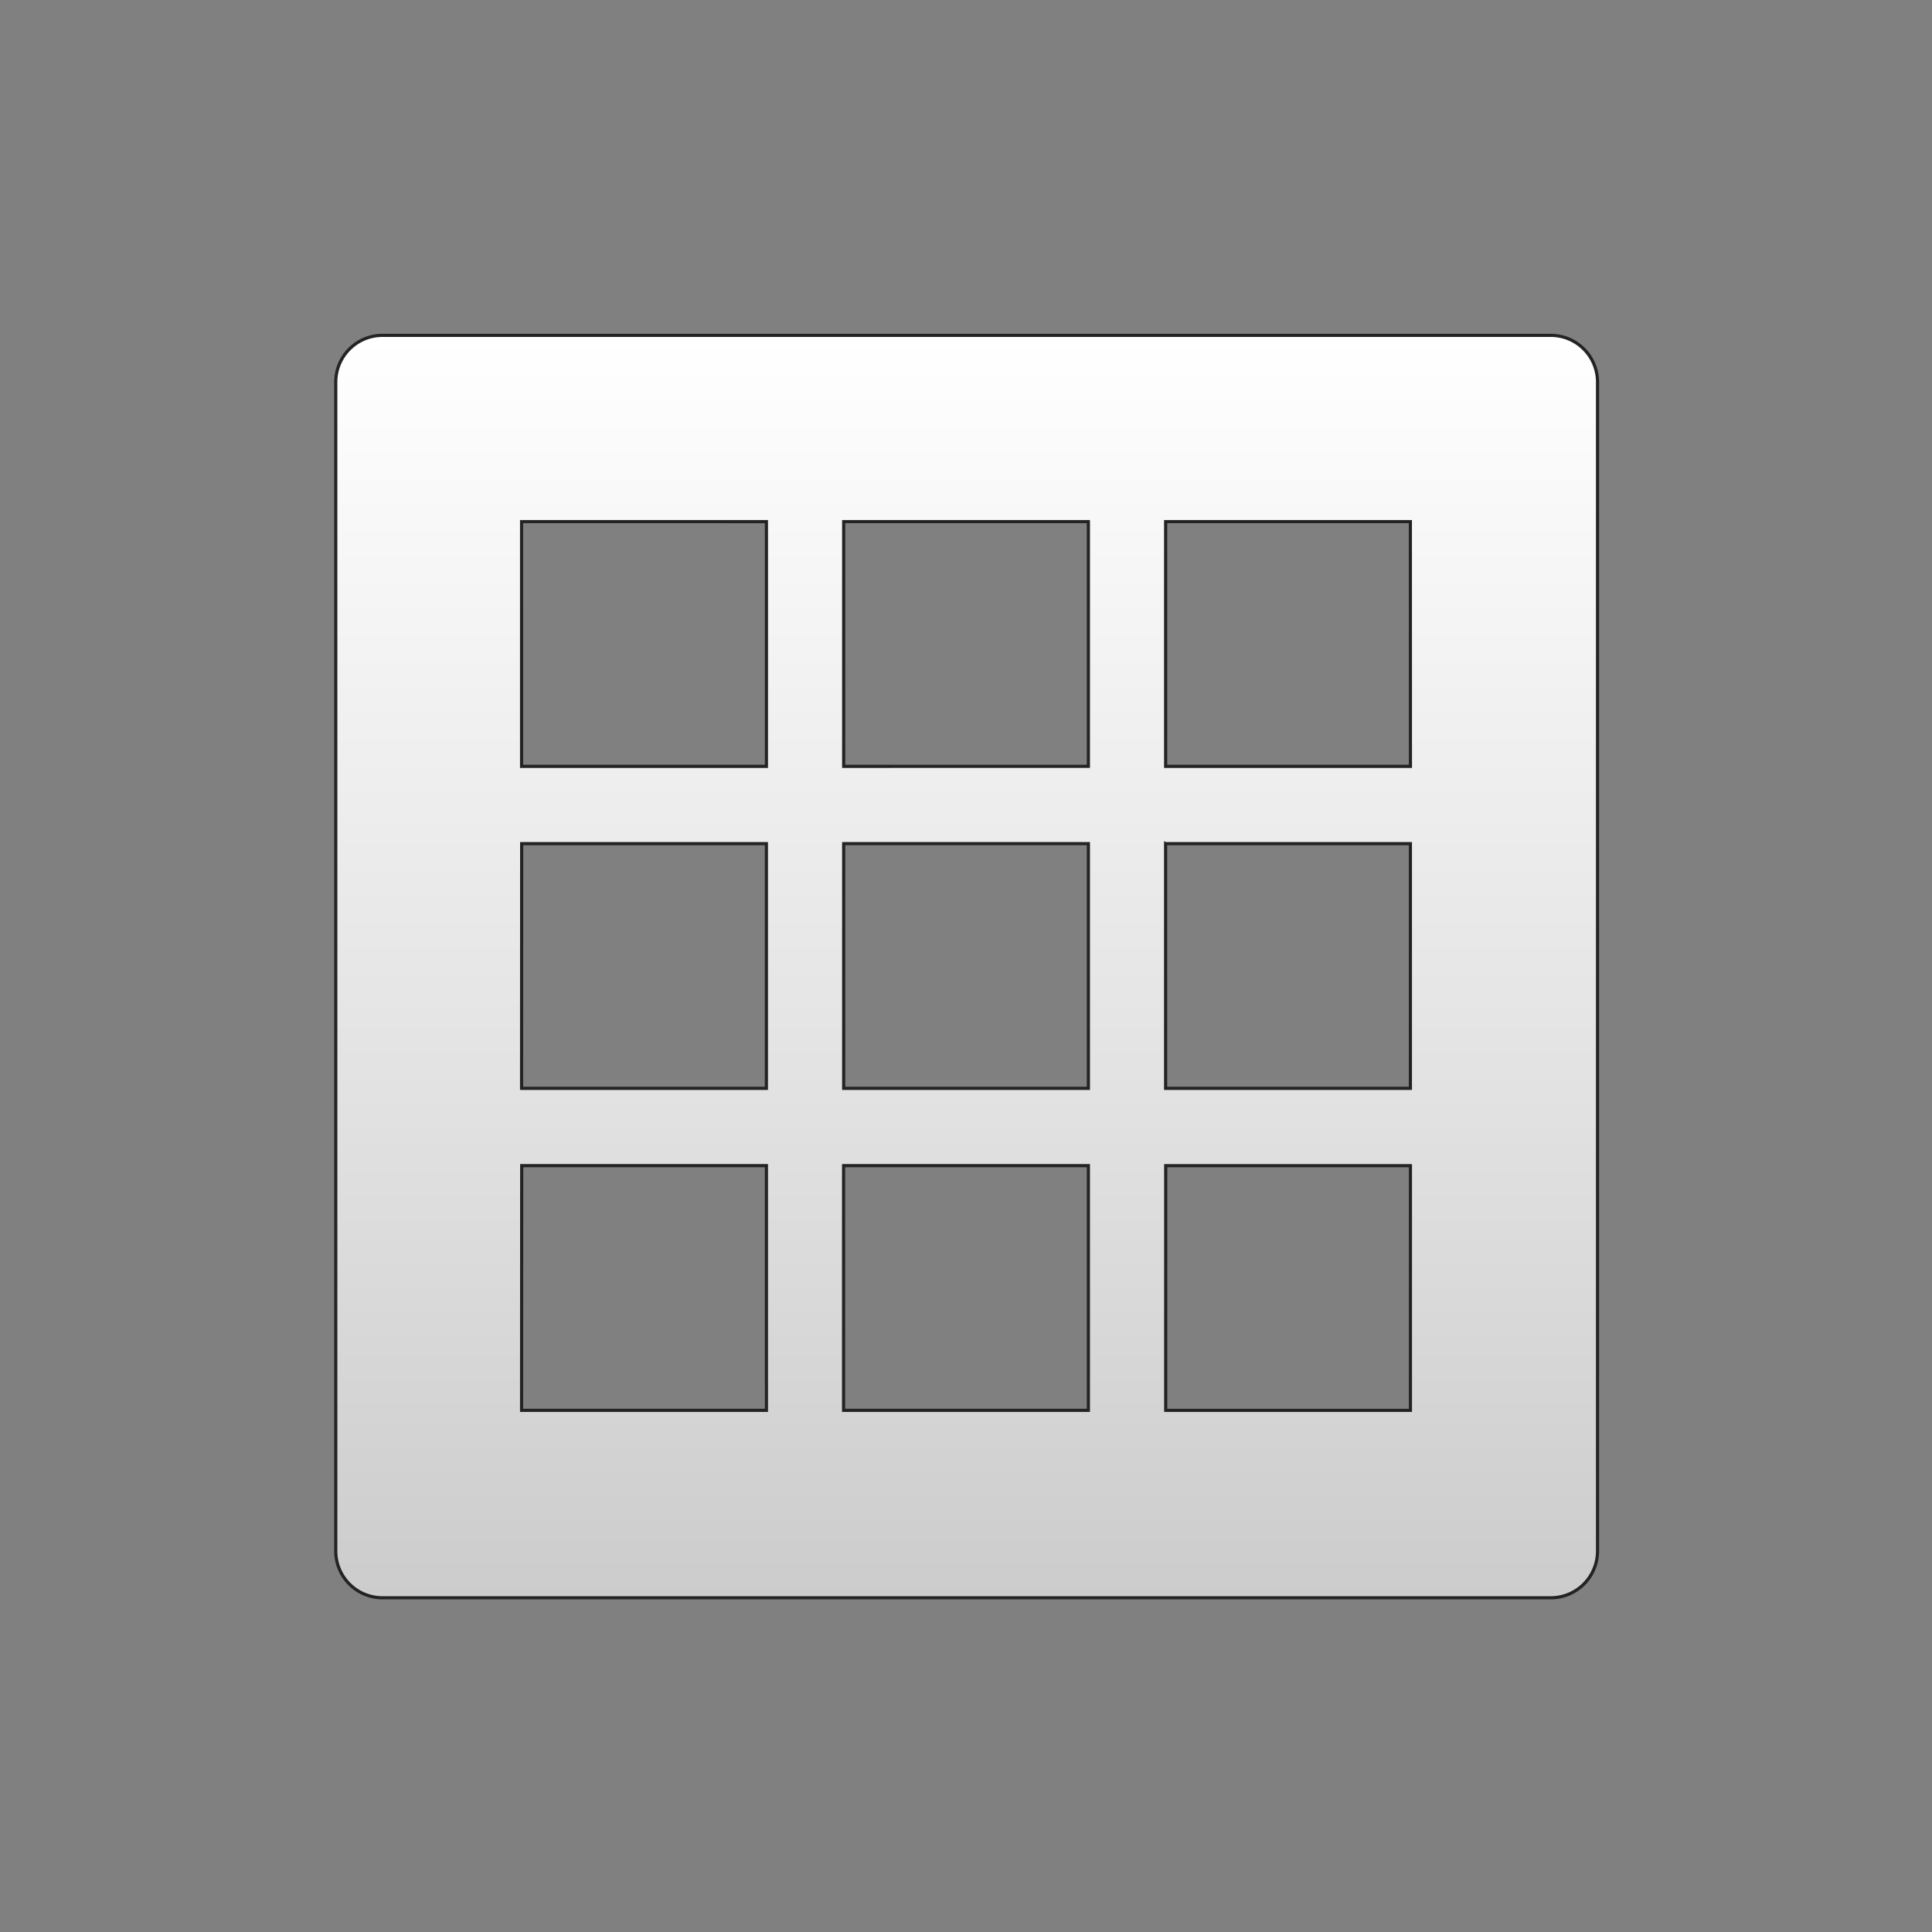 <svg id="Layer_1" data-name="Layer 1" xmlns="http://www.w3.org/2000/svg" xmlns:xlink="http://www.w3.org/1999/xlink" viewBox="0 0 612 612"><rect x="0" y="0" width="612" height="612" fill="#808080" stroke="none"/><defs><style>.cls-1{stroke:#232323;stroke-miterlimit:10;fill:url(#linear-gradient);}</style><linearGradient id="linear-gradient" x1="306.2" y1="106.23" x2="306.2" y2="506.13" gradientUnits="userSpaceOnUse"><stop offset="0" stop-color="#fff"/><stop offset="0.6" stop-color="#e2e2e2"/><stop offset="1" stop-color="#ccc"/></linearGradient></defs><path id="ToggleGrid" class="cls-1" d="M491.25,106.23H121.16A14.81,14.81,0,0,0,106.36,121V491.32a14.81,14.81,0,0,0,14.8,14.81H491.25a14.81,14.81,0,0,0,14.8-14.81V121A14.81,14.81,0,0,0,491.25,106.23Zm-224,238.53V267.23h77.52v77.53Zm77.52,24.48v77.52H267.22V369.24Zm-179.52-102h77.52v77.52H165.22Zm102-24.48V165.23h77.52v77.52Zm102,24.48h77.52v77.52H369.23V267.23Zm77.53-24.48H369.24V165.23h77.52Zm-204-77.52v77.52H165.22V165.23Zm-77.52,204h77.52v77.52H165.22Zm204,77.53V369.25h77.52v77.52Z"/></svg>